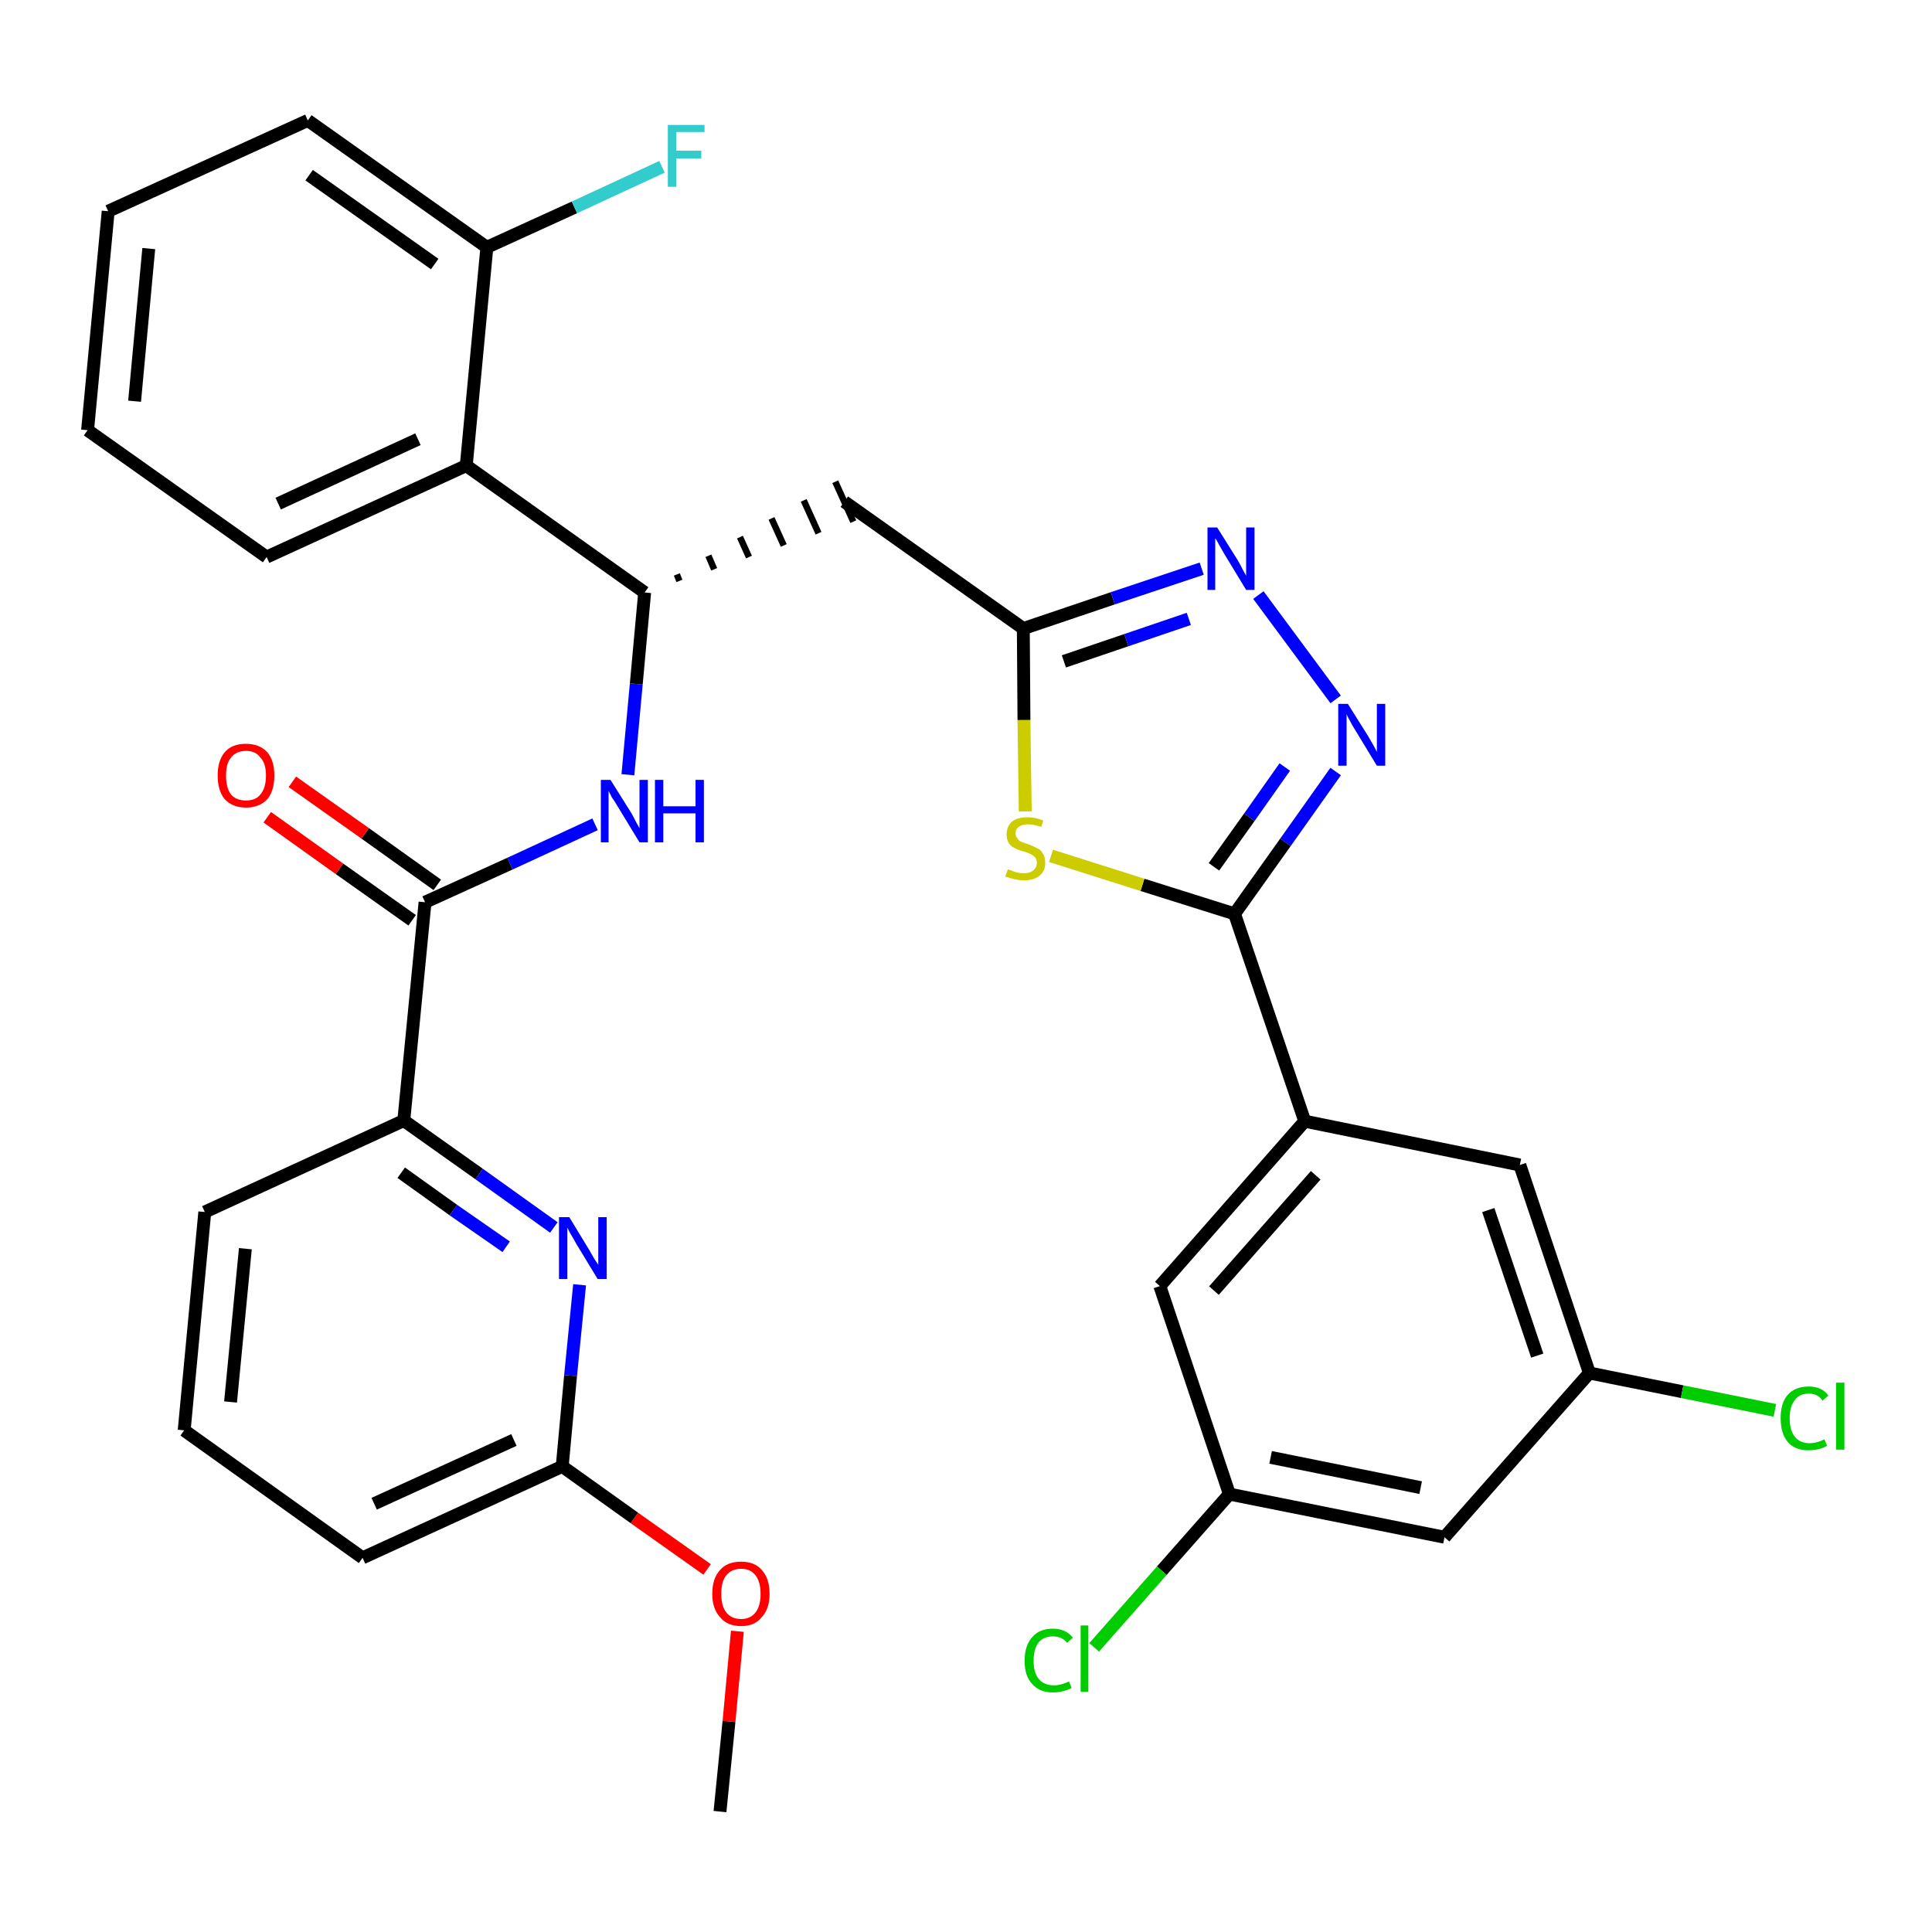 <?xml version='1.0' encoding='iso-8859-1'?>
<svg version='1.1' baseProfile='full'
              xmlns='http://www.w3.org/2000/svg'
                      xmlns:rdkit='http://www.rdkit.org/xml'
                      xmlns:xlink='http://www.w3.org/1999/xlink'
                  xml:space='preserve'
width='300px' height='300px' viewBox='0 0 300 300'>
<!-- END OF HEADER -->
<path class='bond-0 atom-0 atom-1' d='M 111.8,281.3 L 113.2,267.3' style='fill:none;fill-rule:evenodd;stroke:#000000;stroke-width:2.0px;stroke-linecap:butt;stroke-linejoin:miter;stroke-opacity:1' />
<path class='bond-0 atom-0 atom-1' d='M 113.2,267.3 L 114.5,253.3' style='fill:none;fill-rule:evenodd;stroke:#FF0000;stroke-width:2.0px;stroke-linecap:butt;stroke-linejoin:miter;stroke-opacity:1' />
<path class='bond-1 atom-1 atom-2' d='M 109.8,243.7 L 98.5,235.7' style='fill:none;fill-rule:evenodd;stroke:#FF0000;stroke-width:2.0px;stroke-linecap:butt;stroke-linejoin:miter;stroke-opacity:1' />
<path class='bond-1 atom-1 atom-2' d='M 98.5,235.7 L 87.3,227.7' style='fill:none;fill-rule:evenodd;stroke:#000000;stroke-width:2.0px;stroke-linecap:butt;stroke-linejoin:miter;stroke-opacity:1' />
<path class='bond-2 atom-2 atom-3' d='M 87.3,227.7 L 56.3,241.9' style='fill:none;fill-rule:evenodd;stroke:#000000;stroke-width:2.0px;stroke-linecap:butt;stroke-linejoin:miter;stroke-opacity:1' />
<path class='bond-2 atom-2 atom-3' d='M 79.8,223.6 L 58.1,233.5' style='fill:none;fill-rule:evenodd;stroke:#000000;stroke-width:2.0px;stroke-linecap:butt;stroke-linejoin:miter;stroke-opacity:1' />
<path class='bond-32 atom-32 atom-2' d='M 90.0,199.5 L 88.6,213.6' style='fill:none;fill-rule:evenodd;stroke:#0000FF;stroke-width:2.0px;stroke-linecap:butt;stroke-linejoin:miter;stroke-opacity:1' />
<path class='bond-32 atom-32 atom-2' d='M 88.6,213.6 L 87.3,227.7' style='fill:none;fill-rule:evenodd;stroke:#000000;stroke-width:2.0px;stroke-linecap:butt;stroke-linejoin:miter;stroke-opacity:1' />
<path class='bond-3 atom-3 atom-4' d='M 56.3,241.9 L 28.6,222.1' style='fill:none;fill-rule:evenodd;stroke:#000000;stroke-width:2.0px;stroke-linecap:butt;stroke-linejoin:miter;stroke-opacity:1' />
<path class='bond-4 atom-4 atom-5' d='M 28.6,222.1 L 31.8,188.2' style='fill:none;fill-rule:evenodd;stroke:#000000;stroke-width:2.0px;stroke-linecap:butt;stroke-linejoin:miter;stroke-opacity:1' />
<path class='bond-4 atom-4 atom-5' d='M 35.8,217.7 L 38.1,193.9' style='fill:none;fill-rule:evenodd;stroke:#000000;stroke-width:2.0px;stroke-linecap:butt;stroke-linejoin:miter;stroke-opacity:1' />
<path class='bond-5 atom-5 atom-6' d='M 31.8,188.2 L 62.7,174.0' style='fill:none;fill-rule:evenodd;stroke:#000000;stroke-width:2.0px;stroke-linecap:butt;stroke-linejoin:miter;stroke-opacity:1' />
<path class='bond-6 atom-6 atom-7' d='M 62.7,174.0 L 66.0,140.1' style='fill:none;fill-rule:evenodd;stroke:#000000;stroke-width:2.0px;stroke-linecap:butt;stroke-linejoin:miter;stroke-opacity:1' />
<path class='bond-31 atom-6 atom-32' d='M 62.7,174.0 L 74.4,182.3' style='fill:none;fill-rule:evenodd;stroke:#000000;stroke-width:2.0px;stroke-linecap:butt;stroke-linejoin:miter;stroke-opacity:1' />
<path class='bond-31 atom-6 atom-32' d='M 74.4,182.3 L 86.0,190.6' style='fill:none;fill-rule:evenodd;stroke:#0000FF;stroke-width:2.0px;stroke-linecap:butt;stroke-linejoin:miter;stroke-opacity:1' />
<path class='bond-31 atom-6 atom-32' d='M 62.3,182.1 L 70.4,187.9' style='fill:none;fill-rule:evenodd;stroke:#000000;stroke-width:2.0px;stroke-linecap:butt;stroke-linejoin:miter;stroke-opacity:1' />
<path class='bond-31 atom-6 atom-32' d='M 70.4,187.9 L 78.6,193.6' style='fill:none;fill-rule:evenodd;stroke:#0000FF;stroke-width:2.0px;stroke-linecap:butt;stroke-linejoin:miter;stroke-opacity:1' />
<path class='bond-7 atom-7 atom-8' d='M 67.9,137.4 L 56.7,129.4' style='fill:none;fill-rule:evenodd;stroke:#000000;stroke-width:2.0px;stroke-linecap:butt;stroke-linejoin:miter;stroke-opacity:1' />
<path class='bond-7 atom-7 atom-8' d='M 56.7,129.4 L 45.4,121.4' style='fill:none;fill-rule:evenodd;stroke:#FF0000;stroke-width:2.0px;stroke-linecap:butt;stroke-linejoin:miter;stroke-opacity:1' />
<path class='bond-7 atom-7 atom-8' d='M 64.0,142.9 L 52.7,134.9' style='fill:none;fill-rule:evenodd;stroke:#000000;stroke-width:2.0px;stroke-linecap:butt;stroke-linejoin:miter;stroke-opacity:1' />
<path class='bond-7 atom-7 atom-8' d='M 52.7,134.9 L 41.5,126.9' style='fill:none;fill-rule:evenodd;stroke:#FF0000;stroke-width:2.0px;stroke-linecap:butt;stroke-linejoin:miter;stroke-opacity:1' />
<path class='bond-8 atom-7 atom-9' d='M 66.0,140.1 L 79.2,134.1' style='fill:none;fill-rule:evenodd;stroke:#000000;stroke-width:2.0px;stroke-linecap:butt;stroke-linejoin:miter;stroke-opacity:1' />
<path class='bond-8 atom-7 atom-9' d='M 79.2,134.1 L 92.4,128.0' style='fill:none;fill-rule:evenodd;stroke:#0000FF;stroke-width:2.0px;stroke-linecap:butt;stroke-linejoin:miter;stroke-opacity:1' />
<path class='bond-9 atom-9 atom-10' d='M 97.5,120.3 L 98.8,106.2' style='fill:none;fill-rule:evenodd;stroke:#0000FF;stroke-width:2.0px;stroke-linecap:butt;stroke-linejoin:miter;stroke-opacity:1' />
<path class='bond-9 atom-9 atom-10' d='M 98.8,106.2 L 100.1,92.0' style='fill:none;fill-rule:evenodd;stroke:#000000;stroke-width:2.0px;stroke-linecap:butt;stroke-linejoin:miter;stroke-opacity:1' />
<path class='bond-10 atom-10 atom-11' d='M 105.5,90.2 L 105.1,89.2' style='fill:none;fill-rule:evenodd;stroke:#000000;stroke-width:1.0px;stroke-linecap:butt;stroke-linejoin:miter;stroke-opacity:1' />
<path class='bond-10 atom-10 atom-11' d='M 110.9,88.4 L 110.0,86.3' style='fill:none;fill-rule:evenodd;stroke:#000000;stroke-width:1.0px;stroke-linecap:butt;stroke-linejoin:miter;stroke-opacity:1' />
<path class='bond-10 atom-10 atom-11' d='M 116.3,86.5 L 114.9,83.4' style='fill:none;fill-rule:evenodd;stroke:#000000;stroke-width:1.0px;stroke-linecap:butt;stroke-linejoin:miter;stroke-opacity:1' />
<path class='bond-10 atom-10 atom-11' d='M 121.7,84.7 L 119.8,80.5' style='fill:none;fill-rule:evenodd;stroke:#000000;stroke-width:1.0px;stroke-linecap:butt;stroke-linejoin:miter;stroke-opacity:1' />
<path class='bond-10 atom-10 atom-11' d='M 127.1,82.8 L 124.8,77.7' style='fill:none;fill-rule:evenodd;stroke:#000000;stroke-width:1.0px;stroke-linecap:butt;stroke-linejoin:miter;stroke-opacity:1' />
<path class='bond-10 atom-10 atom-11' d='M 132.5,81.0 L 129.7,74.8' style='fill:none;fill-rule:evenodd;stroke:#000000;stroke-width:1.0px;stroke-linecap:butt;stroke-linejoin:miter;stroke-opacity:1' />
<path class='bond-24 atom-10 atom-25' d='M 100.1,92.0 L 72.4,72.3' style='fill:none;fill-rule:evenodd;stroke:#000000;stroke-width:2.0px;stroke-linecap:butt;stroke-linejoin:miter;stroke-opacity:1' />
<path class='bond-11 atom-11 atom-12' d='M 131.1,77.9 L 158.9,97.6' style='fill:none;fill-rule:evenodd;stroke:#000000;stroke-width:2.0px;stroke-linecap:butt;stroke-linejoin:miter;stroke-opacity:1' />
<path class='bond-12 atom-12 atom-13' d='M 158.9,97.6 L 172.8,92.9' style='fill:none;fill-rule:evenodd;stroke:#000000;stroke-width:2.0px;stroke-linecap:butt;stroke-linejoin:miter;stroke-opacity:1' />
<path class='bond-12 atom-12 atom-13' d='M 172.8,92.9 L 186.6,88.3' style='fill:none;fill-rule:evenodd;stroke:#0000FF;stroke-width:2.0px;stroke-linecap:butt;stroke-linejoin:miter;stroke-opacity:1' />
<path class='bond-12 atom-12 atom-13' d='M 165.2,102.7 L 174.9,99.4' style='fill:none;fill-rule:evenodd;stroke:#000000;stroke-width:2.0px;stroke-linecap:butt;stroke-linejoin:miter;stroke-opacity:1' />
<path class='bond-12 atom-12 atom-13' d='M 174.9,99.4 L 184.6,96.1' style='fill:none;fill-rule:evenodd;stroke:#0000FF;stroke-width:2.0px;stroke-linecap:butt;stroke-linejoin:miter;stroke-opacity:1' />
<path class='bond-33 atom-24 atom-12' d='M 159.2,126.0 L 159.0,111.8' style='fill:none;fill-rule:evenodd;stroke:#CCCC00;stroke-width:2.0px;stroke-linecap:butt;stroke-linejoin:miter;stroke-opacity:1' />
<path class='bond-33 atom-24 atom-12' d='M 159.0,111.8 L 158.9,97.6' style='fill:none;fill-rule:evenodd;stroke:#000000;stroke-width:2.0px;stroke-linecap:butt;stroke-linejoin:miter;stroke-opacity:1' />
<path class='bond-13 atom-13 atom-14' d='M 195.4,92.4 L 207.4,108.6' style='fill:none;fill-rule:evenodd;stroke:#0000FF;stroke-width:2.0px;stroke-linecap:butt;stroke-linejoin:miter;stroke-opacity:1' />
<path class='bond-14 atom-14 atom-15' d='M 207.4,119.8 L 199.6,130.8' style='fill:none;fill-rule:evenodd;stroke:#0000FF;stroke-width:2.0px;stroke-linecap:butt;stroke-linejoin:miter;stroke-opacity:1' />
<path class='bond-14 atom-14 atom-15' d='M 199.6,130.8 L 191.7,141.9' style='fill:none;fill-rule:evenodd;stroke:#000000;stroke-width:2.0px;stroke-linecap:butt;stroke-linejoin:miter;stroke-opacity:1' />
<path class='bond-14 atom-14 atom-15' d='M 199.5,119.1 L 194.0,126.9' style='fill:none;fill-rule:evenodd;stroke:#0000FF;stroke-width:2.0px;stroke-linecap:butt;stroke-linejoin:miter;stroke-opacity:1' />
<path class='bond-14 atom-14 atom-15' d='M 194.0,126.9 L 188.5,134.6' style='fill:none;fill-rule:evenodd;stroke:#000000;stroke-width:2.0px;stroke-linecap:butt;stroke-linejoin:miter;stroke-opacity:1' />
<path class='bond-15 atom-15 atom-16' d='M 191.7,141.9 L 202.6,174.1' style='fill:none;fill-rule:evenodd;stroke:#000000;stroke-width:2.0px;stroke-linecap:butt;stroke-linejoin:miter;stroke-opacity:1' />
<path class='bond-23 atom-15 atom-24' d='M 191.7,141.9 L 177.4,137.4' style='fill:none;fill-rule:evenodd;stroke:#000000;stroke-width:2.0px;stroke-linecap:butt;stroke-linejoin:miter;stroke-opacity:1' />
<path class='bond-23 atom-15 atom-24' d='M 177.4,137.4 L 163.2,132.9' style='fill:none;fill-rule:evenodd;stroke:#CCCC00;stroke-width:2.0px;stroke-linecap:butt;stroke-linejoin:miter;stroke-opacity:1' />
<path class='bond-16 atom-16 atom-17' d='M 202.6,174.1 L 180.1,199.7' style='fill:none;fill-rule:evenodd;stroke:#000000;stroke-width:2.0px;stroke-linecap:butt;stroke-linejoin:miter;stroke-opacity:1' />
<path class='bond-16 atom-16 atom-17' d='M 204.3,182.5 L 188.5,200.4' style='fill:none;fill-rule:evenodd;stroke:#000000;stroke-width:2.0px;stroke-linecap:butt;stroke-linejoin:miter;stroke-opacity:1' />
<path class='bond-35 atom-23 atom-16' d='M 236.0,180.9 L 202.6,174.1' style='fill:none;fill-rule:evenodd;stroke:#000000;stroke-width:2.0px;stroke-linecap:butt;stroke-linejoin:miter;stroke-opacity:1' />
<path class='bond-17 atom-17 atom-18' d='M 180.1,199.7 L 190.9,232.0' style='fill:none;fill-rule:evenodd;stroke:#000000;stroke-width:2.0px;stroke-linecap:butt;stroke-linejoin:miter;stroke-opacity:1' />
<path class='bond-18 atom-18 atom-19' d='M 190.9,232.0 L 180.4,243.9' style='fill:none;fill-rule:evenodd;stroke:#000000;stroke-width:2.0px;stroke-linecap:butt;stroke-linejoin:miter;stroke-opacity:1' />
<path class='bond-18 atom-18 atom-19' d='M 180.4,243.9 L 169.9,255.8' style='fill:none;fill-rule:evenodd;stroke:#00CC00;stroke-width:2.0px;stroke-linecap:butt;stroke-linejoin:miter;stroke-opacity:1' />
<path class='bond-19 atom-18 atom-20' d='M 190.9,232.0 L 224.3,238.7' style='fill:none;fill-rule:evenodd;stroke:#000000;stroke-width:2.0px;stroke-linecap:butt;stroke-linejoin:miter;stroke-opacity:1' />
<path class='bond-19 atom-18 atom-20' d='M 197.3,226.3 L 220.6,231.0' style='fill:none;fill-rule:evenodd;stroke:#000000;stroke-width:2.0px;stroke-linecap:butt;stroke-linejoin:miter;stroke-opacity:1' />
<path class='bond-20 atom-20 atom-21' d='M 224.3,238.7 L 246.8,213.2' style='fill:none;fill-rule:evenodd;stroke:#000000;stroke-width:2.0px;stroke-linecap:butt;stroke-linejoin:miter;stroke-opacity:1' />
<path class='bond-21 atom-21 atom-22' d='M 246.8,213.2 L 261.2,216.1' style='fill:none;fill-rule:evenodd;stroke:#000000;stroke-width:2.0px;stroke-linecap:butt;stroke-linejoin:miter;stroke-opacity:1' />
<path class='bond-21 atom-21 atom-22' d='M 261.2,216.1 L 275.6,219.0' style='fill:none;fill-rule:evenodd;stroke:#00CC00;stroke-width:2.0px;stroke-linecap:butt;stroke-linejoin:miter;stroke-opacity:1' />
<path class='bond-22 atom-21 atom-23' d='M 246.8,213.2 L 236.0,180.9' style='fill:none;fill-rule:evenodd;stroke:#000000;stroke-width:2.0px;stroke-linecap:butt;stroke-linejoin:miter;stroke-opacity:1' />
<path class='bond-22 atom-21 atom-23' d='M 238.7,210.5 L 231.1,187.9' style='fill:none;fill-rule:evenodd;stroke:#000000;stroke-width:2.0px;stroke-linecap:butt;stroke-linejoin:miter;stroke-opacity:1' />
<path class='bond-25 atom-25 atom-26' d='M 72.4,72.3 L 41.4,86.5' style='fill:none;fill-rule:evenodd;stroke:#000000;stroke-width:2.0px;stroke-linecap:butt;stroke-linejoin:miter;stroke-opacity:1' />
<path class='bond-25 atom-25 atom-26' d='M 64.9,68.2 L 43.2,78.2' style='fill:none;fill-rule:evenodd;stroke:#000000;stroke-width:2.0px;stroke-linecap:butt;stroke-linejoin:miter;stroke-opacity:1' />
<path class='bond-34 atom-30 atom-25' d='M 75.6,38.4 L 72.4,72.3' style='fill:none;fill-rule:evenodd;stroke:#000000;stroke-width:2.0px;stroke-linecap:butt;stroke-linejoin:miter;stroke-opacity:1' />
<path class='bond-26 atom-26 atom-27' d='M 41.4,86.5 L 13.6,66.8' style='fill:none;fill-rule:evenodd;stroke:#000000;stroke-width:2.0px;stroke-linecap:butt;stroke-linejoin:miter;stroke-opacity:1' />
<path class='bond-27 atom-27 atom-28' d='M 13.6,66.8 L 16.8,32.8' style='fill:none;fill-rule:evenodd;stroke:#000000;stroke-width:2.0px;stroke-linecap:butt;stroke-linejoin:miter;stroke-opacity:1' />
<path class='bond-27 atom-27 atom-28' d='M 20.9,62.3 L 23.1,38.6' style='fill:none;fill-rule:evenodd;stroke:#000000;stroke-width:2.0px;stroke-linecap:butt;stroke-linejoin:miter;stroke-opacity:1' />
<path class='bond-28 atom-28 atom-29' d='M 16.8,32.8 L 47.8,18.7' style='fill:none;fill-rule:evenodd;stroke:#000000;stroke-width:2.0px;stroke-linecap:butt;stroke-linejoin:miter;stroke-opacity:1' />
<path class='bond-29 atom-29 atom-30' d='M 47.8,18.7 L 75.6,38.4' style='fill:none;fill-rule:evenodd;stroke:#000000;stroke-width:2.0px;stroke-linecap:butt;stroke-linejoin:miter;stroke-opacity:1' />
<path class='bond-29 atom-29 atom-30' d='M 48.0,27.2 L 67.5,41.0' style='fill:none;fill-rule:evenodd;stroke:#000000;stroke-width:2.0px;stroke-linecap:butt;stroke-linejoin:miter;stroke-opacity:1' />
<path class='bond-30 atom-30 atom-31' d='M 75.6,38.4 L 89.2,32.2' style='fill:none;fill-rule:evenodd;stroke:#000000;stroke-width:2.0px;stroke-linecap:butt;stroke-linejoin:miter;stroke-opacity:1' />
<path class='bond-30 atom-30 atom-31' d='M 89.2,32.2 L 102.8,25.9' style='fill:none;fill-rule:evenodd;stroke:#33CCCC;stroke-width:2.0px;stroke-linecap:butt;stroke-linejoin:miter;stroke-opacity:1' />
<path  class='atom-1' d='M 110.6 247.5
Q 110.6 245.1, 111.8 243.8
Q 112.9 242.5, 115.1 242.5
Q 117.2 242.5, 118.3 243.8
Q 119.5 245.1, 119.5 247.5
Q 119.5 249.8, 118.3 251.1
Q 117.2 252.5, 115.1 252.5
Q 112.9 252.5, 111.8 251.1
Q 110.6 249.8, 110.6 247.5
M 115.1 251.4
Q 116.5 251.4, 117.3 250.4
Q 118.1 249.4, 118.1 247.5
Q 118.1 245.6, 117.3 244.6
Q 116.5 243.6, 115.1 243.6
Q 113.6 243.6, 112.8 244.6
Q 112.0 245.5, 112.0 247.5
Q 112.0 249.4, 112.8 250.4
Q 113.6 251.4, 115.1 251.4
' fill='#FF0000'/>
<path  class='atom-8' d='M 33.8 120.4
Q 33.8 118.1, 34.9 116.8
Q 36.0 115.5, 38.2 115.5
Q 40.3 115.5, 41.5 116.8
Q 42.6 118.1, 42.6 120.4
Q 42.6 122.8, 41.5 124.1
Q 40.3 125.4, 38.2 125.4
Q 36.1 125.4, 34.9 124.1
Q 33.8 122.8, 33.8 120.4
M 38.2 124.3
Q 39.7 124.3, 40.4 123.4
Q 41.3 122.4, 41.3 120.4
Q 41.3 118.5, 40.4 117.6
Q 39.7 116.6, 38.2 116.6
Q 36.7 116.6, 35.9 117.6
Q 35.1 118.5, 35.1 120.4
Q 35.1 122.4, 35.9 123.4
Q 36.7 124.3, 38.2 124.3
' fill='#FF0000'/>
<path  class='atom-9' d='M 94.8 121.1
L 98.0 126.2
Q 98.3 126.7, 98.8 127.7
Q 99.3 128.6, 99.3 128.6
L 99.3 121.1
L 100.6 121.1
L 100.6 130.8
L 99.3 130.8
L 95.9 125.2
Q 95.5 124.5, 95.0 123.8
Q 94.6 123.0, 94.5 122.8
L 94.5 130.8
L 93.3 130.8
L 93.3 121.1
L 94.8 121.1
' fill='#0000FF'/>
<path  class='atom-9' d='M 101.7 121.1
L 103.0 121.1
L 103.0 125.2
L 108.0 125.2
L 108.0 121.1
L 109.3 121.1
L 109.3 130.8
L 108.0 130.8
L 108.0 126.3
L 103.0 126.3
L 103.0 130.8
L 101.7 130.8
L 101.7 121.1
' fill='#0000FF'/>
<path  class='atom-13' d='M 189.0 81.9
L 192.2 87.0
Q 192.5 87.5, 193.0 88.5
Q 193.5 89.4, 193.5 89.4
L 193.5 81.9
L 194.8 81.9
L 194.8 91.6
L 193.5 91.6
L 190.1 86.0
Q 189.7 85.3, 189.3 84.6
Q 188.9 83.8, 188.7 83.6
L 188.7 91.6
L 187.5 91.6
L 187.5 81.9
L 189.0 81.9
' fill='#0000FF'/>
<path  class='atom-14' d='M 209.3 109.3
L 212.5 114.4
Q 212.8 114.9, 213.3 115.8
Q 213.8 116.7, 213.8 116.8
L 213.8 109.3
L 215.1 109.3
L 215.1 118.9
L 213.8 118.9
L 210.4 113.3
Q 210.0 112.7, 209.6 111.9
Q 209.2 111.2, 209.1 110.9
L 209.1 118.9
L 207.8 118.9
L 207.8 109.3
L 209.3 109.3
' fill='#0000FF'/>
<path  class='atom-19' d='M 159.1 257.9
Q 159.1 255.5, 160.3 254.2
Q 161.4 252.9, 163.5 252.9
Q 165.5 252.9, 166.6 254.3
L 165.7 255.1
Q 164.9 254.1, 163.5 254.1
Q 162.1 254.1, 161.3 255.0
Q 160.5 256.0, 160.5 257.9
Q 160.5 259.8, 161.3 260.7
Q 162.1 261.7, 163.7 261.7
Q 164.7 261.7, 166.0 261.1
L 166.4 262.1
Q 165.9 262.4, 165.1 262.6
Q 164.3 262.8, 163.5 262.8
Q 161.4 262.8, 160.3 261.5
Q 159.1 260.3, 159.1 257.9
' fill='#00CC00'/>
<path  class='atom-19' d='M 167.8 252.4
L 169.0 252.4
L 169.0 262.7
L 167.8 262.7
L 167.8 252.4
' fill='#00CC00'/>
<path  class='atom-22' d='M 276.5 220.2
Q 276.5 217.8, 277.6 216.6
Q 278.7 215.3, 280.9 215.3
Q 282.9 215.3, 283.9 216.7
L 283.0 217.5
Q 282.3 216.4, 280.9 216.4
Q 279.4 216.4, 278.7 217.4
Q 277.9 218.4, 277.9 220.2
Q 277.9 222.1, 278.7 223.1
Q 279.5 224.1, 281.0 224.1
Q 282.1 224.1, 283.3 223.5
L 283.7 224.5
Q 283.2 224.8, 282.5 225.0
Q 281.7 225.2, 280.8 225.2
Q 278.7 225.2, 277.6 223.9
Q 276.5 222.6, 276.5 220.2
' fill='#00CC00'/>
<path  class='atom-22' d='M 285.1 214.7
L 286.4 214.7
L 286.4 225.1
L 285.1 225.1
L 285.1 214.7
' fill='#00CC00'/>
<path  class='atom-24' d='M 156.5 135.0
Q 156.6 135.0, 157.1 135.2
Q 157.5 135.4, 158.0 135.5
Q 158.5 135.6, 159.0 135.6
Q 159.9 135.6, 160.4 135.2
Q 161.0 134.7, 161.0 134.0
Q 161.0 133.4, 160.7 133.1
Q 160.4 132.8, 160.0 132.6
Q 159.6 132.4, 158.9 132.2
Q 158.1 132.0, 157.6 131.7
Q 157.1 131.5, 156.7 131.0
Q 156.3 130.4, 156.3 129.6
Q 156.3 128.4, 157.1 127.6
Q 158.0 126.9, 159.6 126.9
Q 160.7 126.9, 162.0 127.4
L 161.7 128.4
Q 160.5 128.0, 159.7 128.0
Q 158.7 128.0, 158.2 128.4
Q 157.7 128.7, 157.7 129.4
Q 157.7 129.9, 158.0 130.2
Q 158.2 130.6, 158.6 130.7
Q 159.0 130.9, 159.7 131.1
Q 160.5 131.4, 161.0 131.7
Q 161.6 131.9, 161.9 132.5
Q 162.3 133.0, 162.3 134.0
Q 162.3 135.3, 161.4 136.0
Q 160.5 136.7, 159.0 136.7
Q 158.2 136.7, 157.5 136.5
Q 156.9 136.4, 156.1 136.1
L 156.5 135.0
' fill='#CCCC00'/>
<path  class='atom-31' d='M 103.7 19.4
L 109.4 19.4
L 109.4 20.5
L 105.0 20.5
L 105.0 23.4
L 108.9 23.4
L 108.9 24.6
L 105.0 24.6
L 105.0 29.0
L 103.7 29.0
L 103.7 19.4
' fill='#33CCCC'/>
<path  class='atom-32' d='M 88.4 189.0
L 91.5 194.1
Q 91.8 194.6, 92.3 195.5
Q 92.9 196.4, 92.9 196.4
L 92.9 189.0
L 94.2 189.0
L 94.2 198.6
L 92.8 198.6
L 89.4 193.0
Q 89.1 192.4, 88.6 191.6
Q 88.2 190.9, 88.1 190.6
L 88.1 198.6
L 86.8 198.6
L 86.8 189.0
L 88.4 189.0
' fill='#0000FF'/>
</svg>
